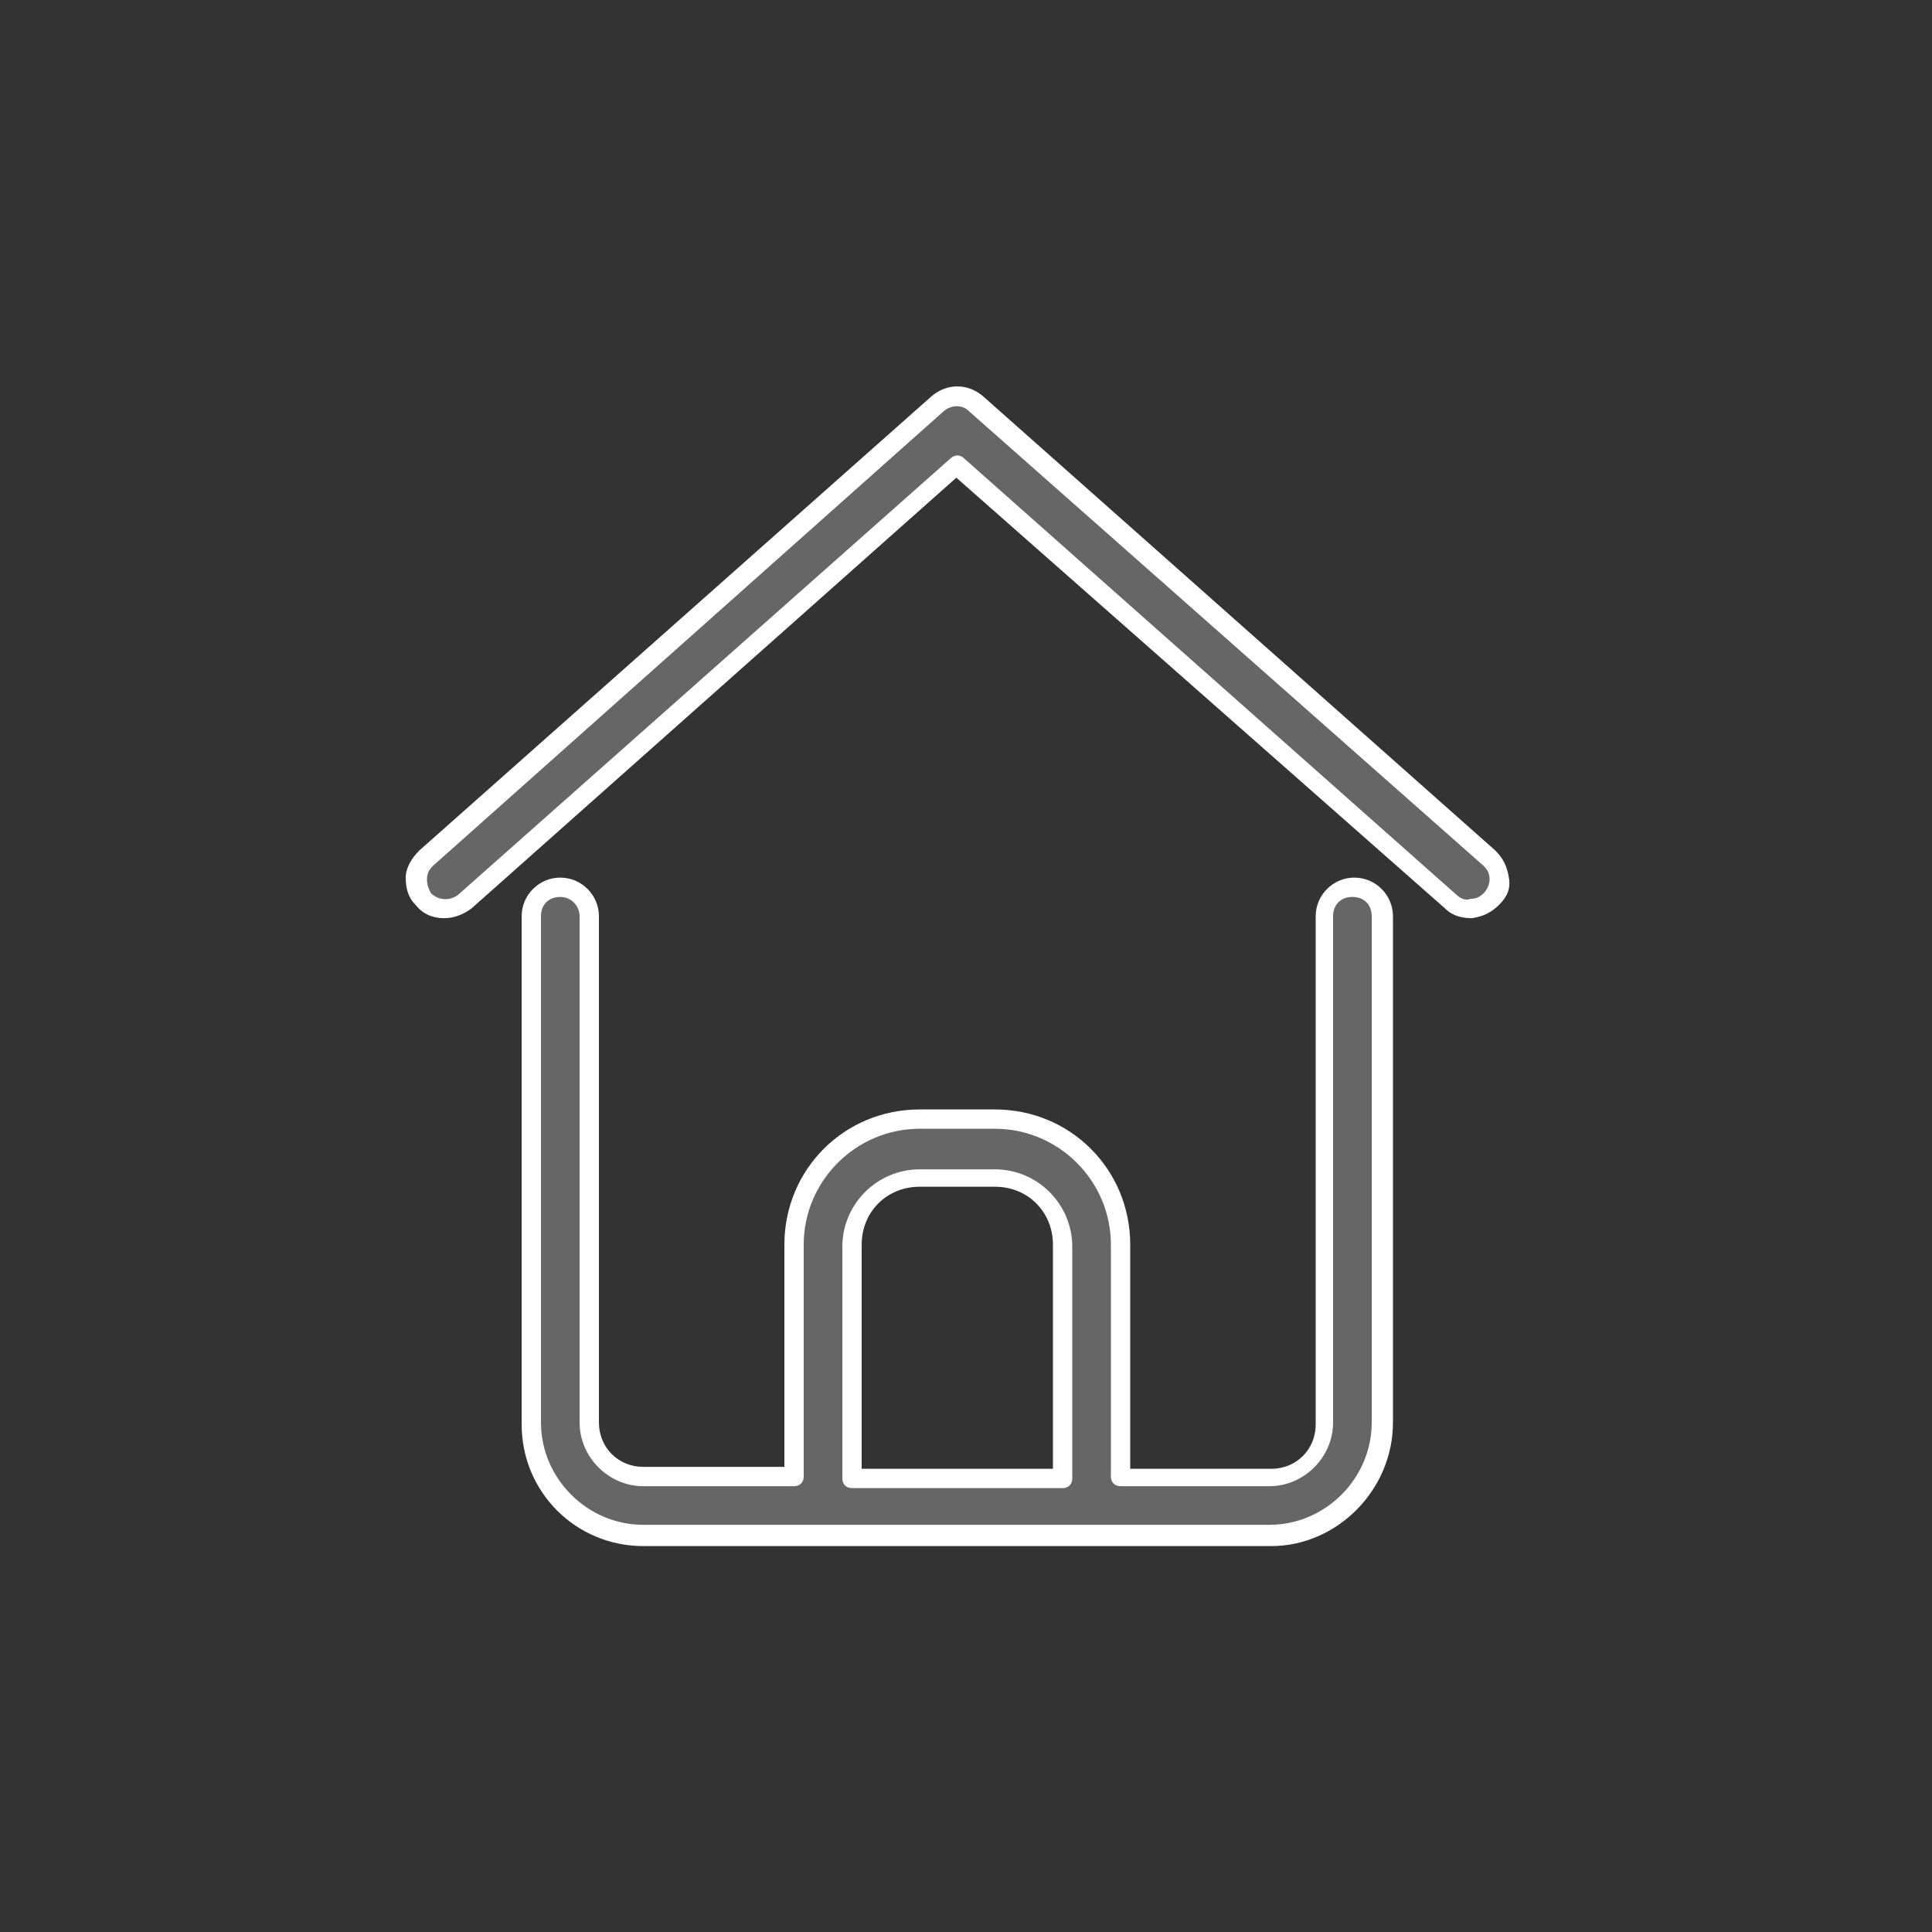 <svg width="100" height="100" viewBox="0 0 100 100" fill="none" xmlns="http://www.w3.org/2000/svg">
<rect x="0" y="0" width="100" height="100" fill="#333333" stroke="none"/>
<path d="M77 44.425L50.5 20.925C49.9 20.425 49.1 20.425 48.5 20.925L22.1 44.425C21.5 44.925 21.4 45.925 22 46.525C22.3 46.825 22.7 47.025 23.1 47.025C23.5 47.025 23.8 46.925 24.1 46.625L49.5 24.025L75 46.625C75.6 47.125 76.6 47.125 77.1 46.525C77.7 45.925 77.7 45.025 77 44.425Z" fill="#666666"/>
<path d="M23 47.525C22.4 47.525 21.9 47.325 21.5 46.825C21.1 46.425 21 45.925 21 45.425C21 44.925 21.3 44.425 21.7 44.025L48.2 20.525C49 19.825 50.1 19.825 50.9 20.525L77.4 44.025C77.8 44.425 78 44.825 78.1 45.425C78.2 46.025 78 46.425 77.6 46.825C77.2 47.225 76.8 47.425 76.2 47.525C75.7 47.525 75.2 47.425 74.8 47.025L49.5 24.725L24.4 47.025C24 47.325 23.5 47.525 23 47.525ZM49.5 21.025C49.3 21.025 49 21.125 48.8 21.325L22.4 44.825C22.2 45.025 22.1 45.225 22.1 45.525C22.1 45.825 22.2 46.025 22.3 46.225C22.7 46.625 23.3 46.625 23.7 46.325L49.2 23.725C49.4 23.525 49.7 23.525 49.9 23.725L75.4 46.325C75.6 46.525 75.9 46.625 76.1 46.525C76.4 46.525 76.6 46.425 76.8 46.225C77 46.025 77.1 45.725 77.1 45.525C77.1 45.225 77 45.025 76.8 44.825L50.2 21.325C50 21.125 49.8 21.025 49.5 21.025Z" fill="white"/>
<path d="M70.1 45.925C69.3 45.925 68.6 46.625 68.6 47.425V73.625C68.6 75.225 67.3 76.425 65.8 76.425H58V64.425C58 60.825 55.1 57.925 51.5 57.925H47.6C44 57.925 41.1 60.825 41.1 64.425V76.425H33.3C31.7 76.425 30.5 75.125 30.5 73.625V47.425C30.5 46.625 29.8 45.925 29 45.925C28.2 45.925 27.5 46.625 27.5 47.425V73.625C27.5 76.825 30.1 79.425 33.3 79.425H65.7C68.9 79.425 71.5 76.825 71.5 73.625V47.425C71.6 46.625 70.9 45.925 70.1 45.925ZM44.1 64.425C44.1 62.525 45.7 60.925 47.6 60.925H51.5C53.4 60.925 55 62.525 55 64.425V76.425H44.1V64.425Z" fill="#666666"/>
<path d="M65.8 80.025H33.3C29.8 80.025 27 77.225 27 73.725V47.425C27 46.325 27.9 45.425 29 45.425C30.1 45.425 31 46.325 31 47.425V73.625C31 74.925 32 75.925 33.3 75.925H40.6V64.425C40.6 60.525 43.7 57.425 47.6 57.425H51.5C55.4 57.425 58.5 60.525 58.5 64.425V76.025H65.8C67.1 76.025 68.1 75.025 68.1 73.725V47.425C68.1 46.325 69 45.425 70.1 45.425C71.2 45.425 72.1 46.325 72.1 47.425V73.625C72.1 77.125 69.2 80.025 65.8 80.025ZM29 46.425C28.4 46.425 28 46.825 28 47.425V73.625C28 76.525 30.4 78.925 33.3 78.925H65.7C68.6 78.925 71 76.525 71 73.625V47.425C71 46.825 70.6 46.425 70 46.425C69.4 46.425 69 46.825 69 47.425V73.625C69 75.425 67.5 76.925 65.7 76.925H58C57.7 76.925 57.5 76.725 57.5 76.425V64.425C57.5 61.125 54.8 58.425 51.5 58.425H47.6C44.3 58.425 41.6 61.125 41.6 64.425V76.425C41.6 76.725 41.4 76.925 41.1 76.925H33.3C31.5 76.925 30 75.425 30 73.625V47.425C30 46.925 29.6 46.425 29 46.425ZM55 77.025H44.1C43.8 77.025 43.6 76.825 43.6 76.525V64.525C43.6 62.325 45.4 60.525 47.6 60.525H51.5C53.7 60.525 55.5 62.325 55.5 64.525V76.525C55.5 76.825 55.3 77.025 55 77.025ZM44.6 76.025H54.5V64.425C54.5 62.725 53.2 61.425 51.5 61.425H47.6C45.9 61.425 44.6 62.725 44.6 64.425V76.025Z" fill="white"/>
</svg>
